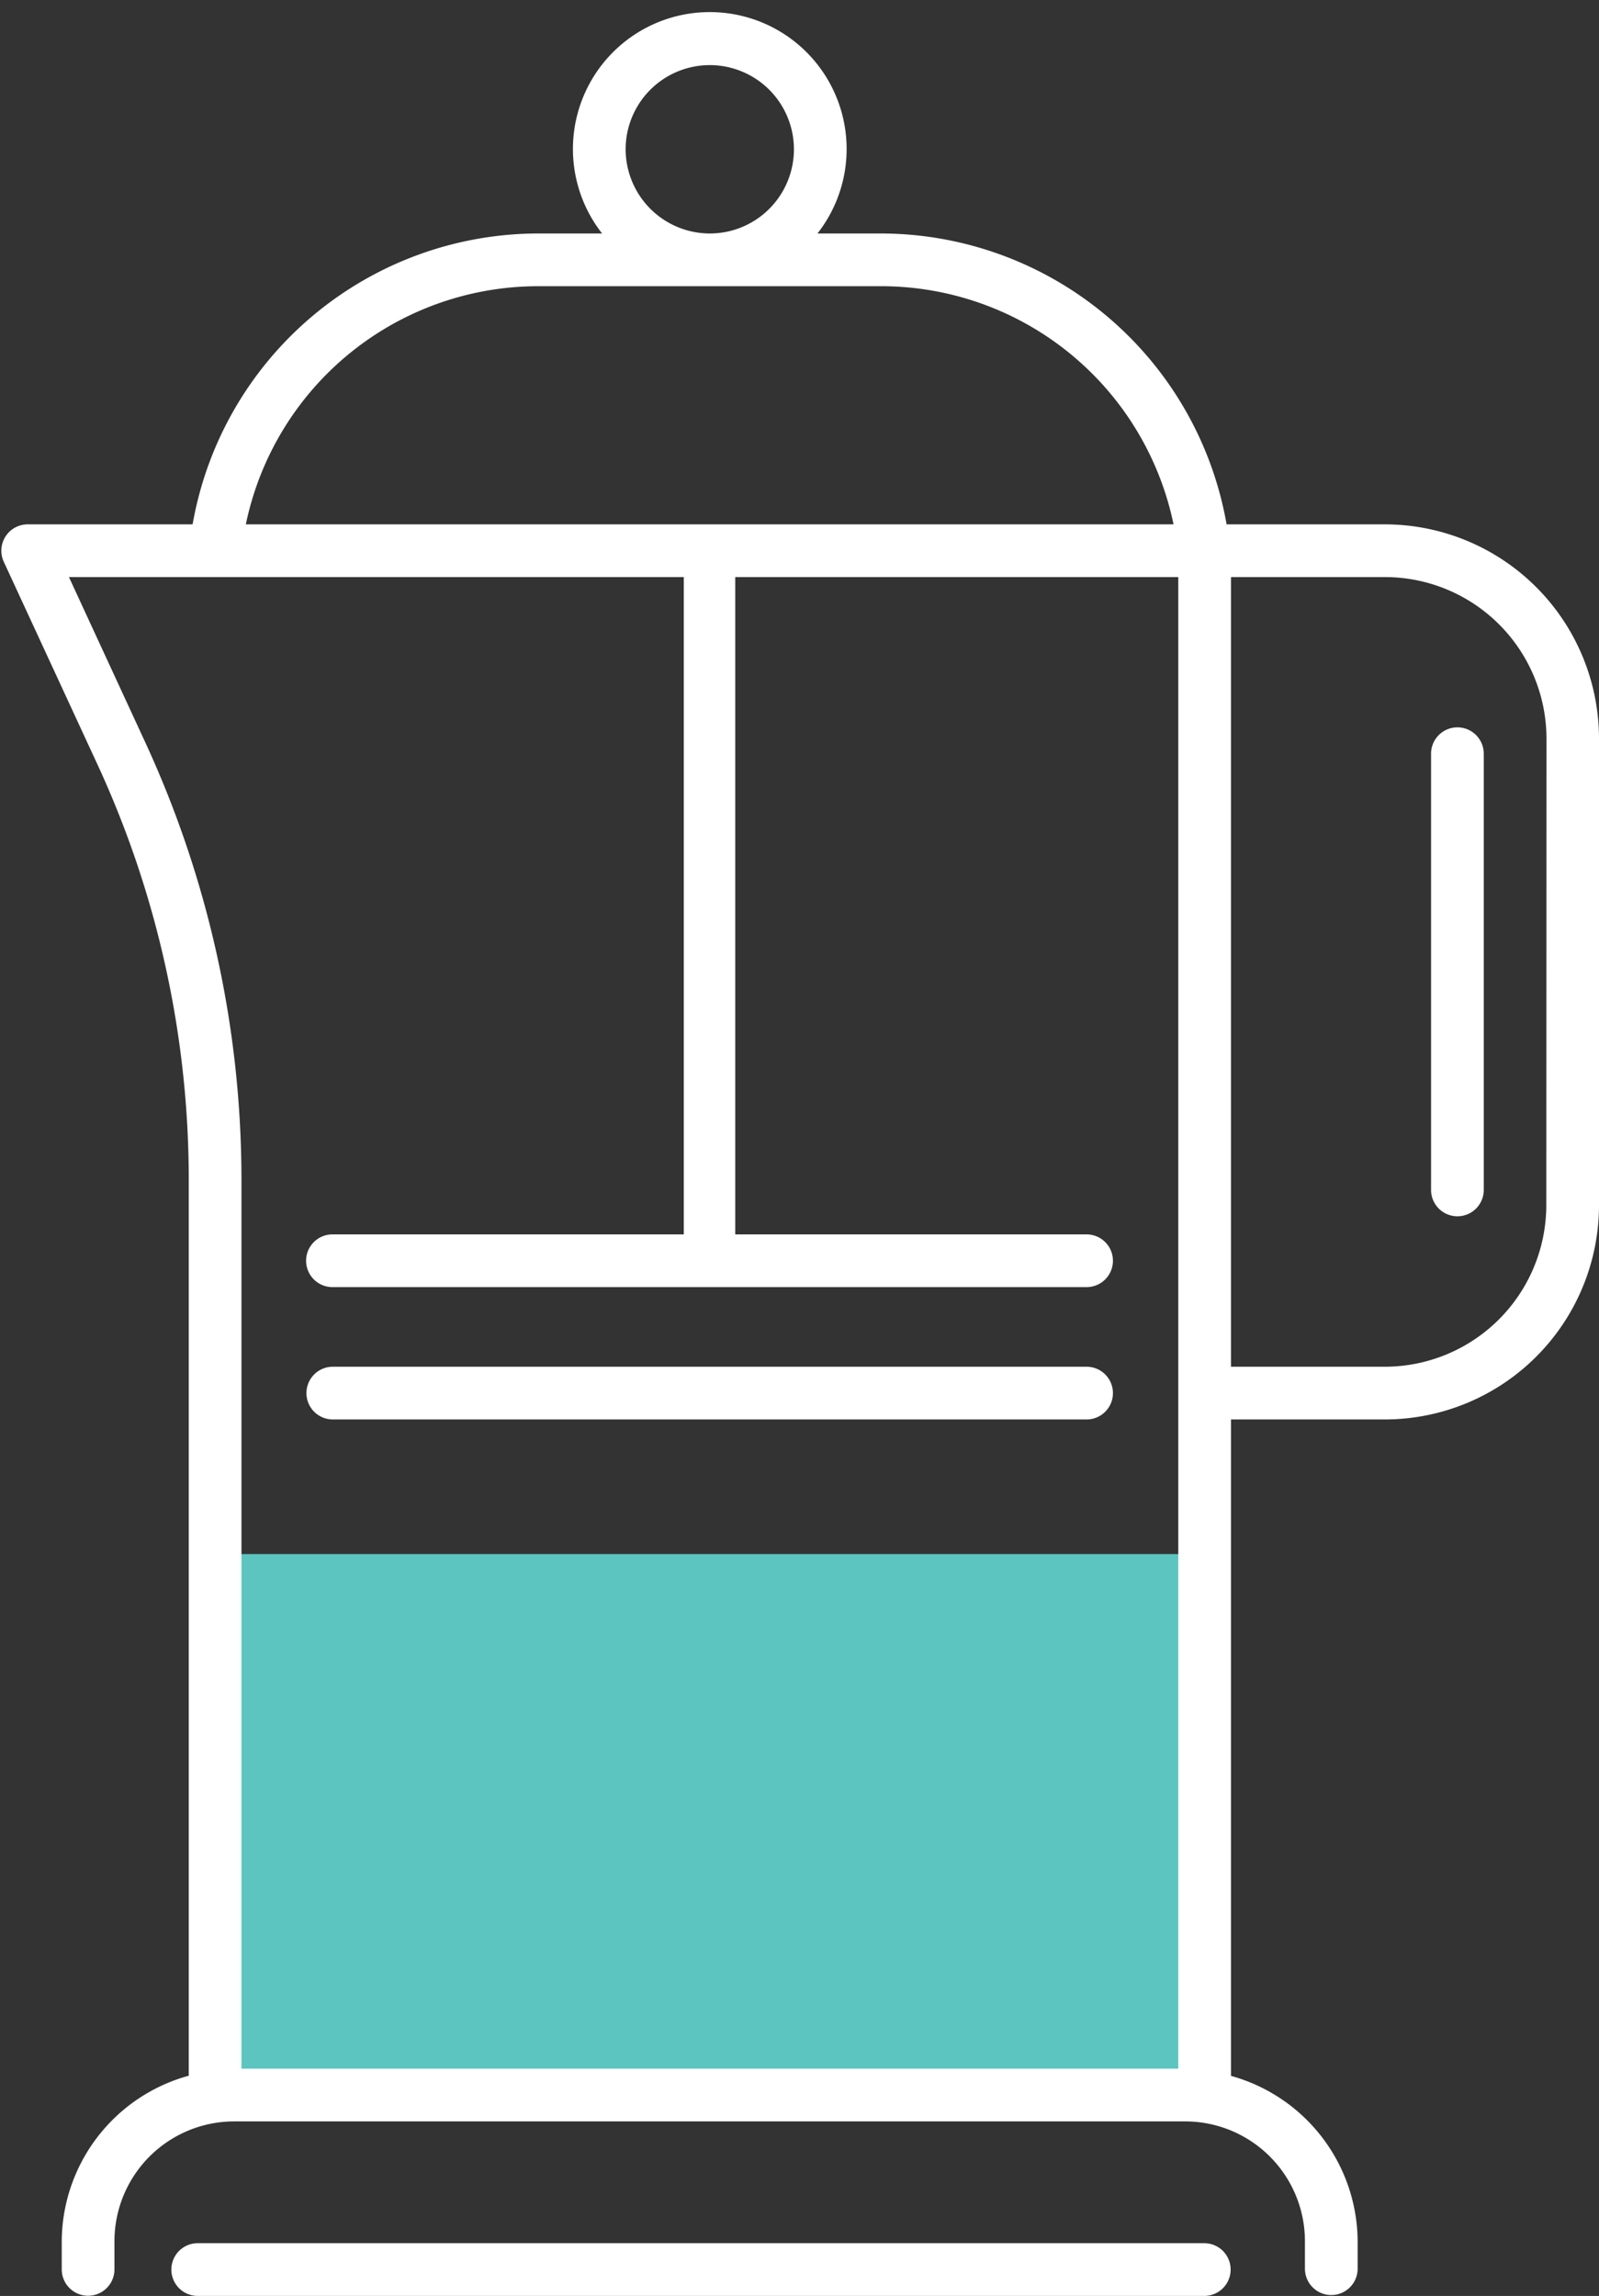 <svg xmlns="http://www.w3.org/2000/svg" viewBox="-0.075 -0.705 91.025 130.637"><rect x="-0.075" y="-0.705" width="91.025" height="130.637" fill="#333333" stroke="none"/><title>Depositphotos_118113774_27_ic</title><g data-name="Layer 2"><g data-name="Layer 1"><path fill="#5cc5c0" d="M12.17 87.72h56.32v30.83H12.17z"/><path d="M61.78 77.06H18.87a1.5 1.5 0 1 0 0 3h42.91a1.5 1.5 0 0 0 0-3z" fill="#fff"/><path d="M78.75 29.13h-9A20 20 0 0 0 50 12.58h-3.54a7.79 7.79 0 1 0-12.26 0h-3.58a20 20 0 0 0-19.73 16.55H1.5a1.5 1.5 0 0 0-1.36 2.13L5.5 42.85a56.34 56.34 0 0 1 5.17 23.49v51.06a9.82 9.82 0 0 0-7.23 9.45v1.57a1.5 1.5 0 0 0 3 0v-1.57a6.82 6.82 0 0 1 6.82-6.85H67.4a6.82 6.82 0 0 1 6.81 6.81v1.57a1.5 1.5 0 0 0 3 0v-1.57a9.82 9.82 0 0 0-7.21-9.4V80.06h8.77a12.2 12.2 0 0 0 12.18-12.19V41.32a12.2 12.2 0 0 0-12.2-12.19zM35.54 7.79a4.79 4.79 0 1 1 4.79 4.79 4.8 4.8 0 0 1-4.79-4.79zm-4.92 7.79H50a17 17 0 0 1 16.73 13.55H13.92a17 17 0 0 1 16.7-13.55zM13.67 117V66.34a59.36 59.36 0 0 0-5.45-24.75l-4.37-9.46h35v37.4h-20a1.5 1.5 0 1 0 0 3h42.93a1.5 1.5 0 0 0 0-3h-20v-37.4H67V117zm74.28-49.13a9.2 9.2 0 0 1-9.19 9.19H70V32.13h8.77a9.2 9.2 0 0 1 9.19 9.19z" fill="#fff"/><path d="M82.89 40.68a1.5 1.5 0 0 0-1.5 1.5V67a1.5 1.5 0 0 0 3 0V42.18a1.5 1.5 0 0 0-1.5-1.5z" fill="#fff"/><path d="M68.49 126.93H11.18a1.5 1.5 0 1 0 0 3h57.3a1.5 1.5 0 0 0 0-3z" fill="#fff"/></g></g></svg>